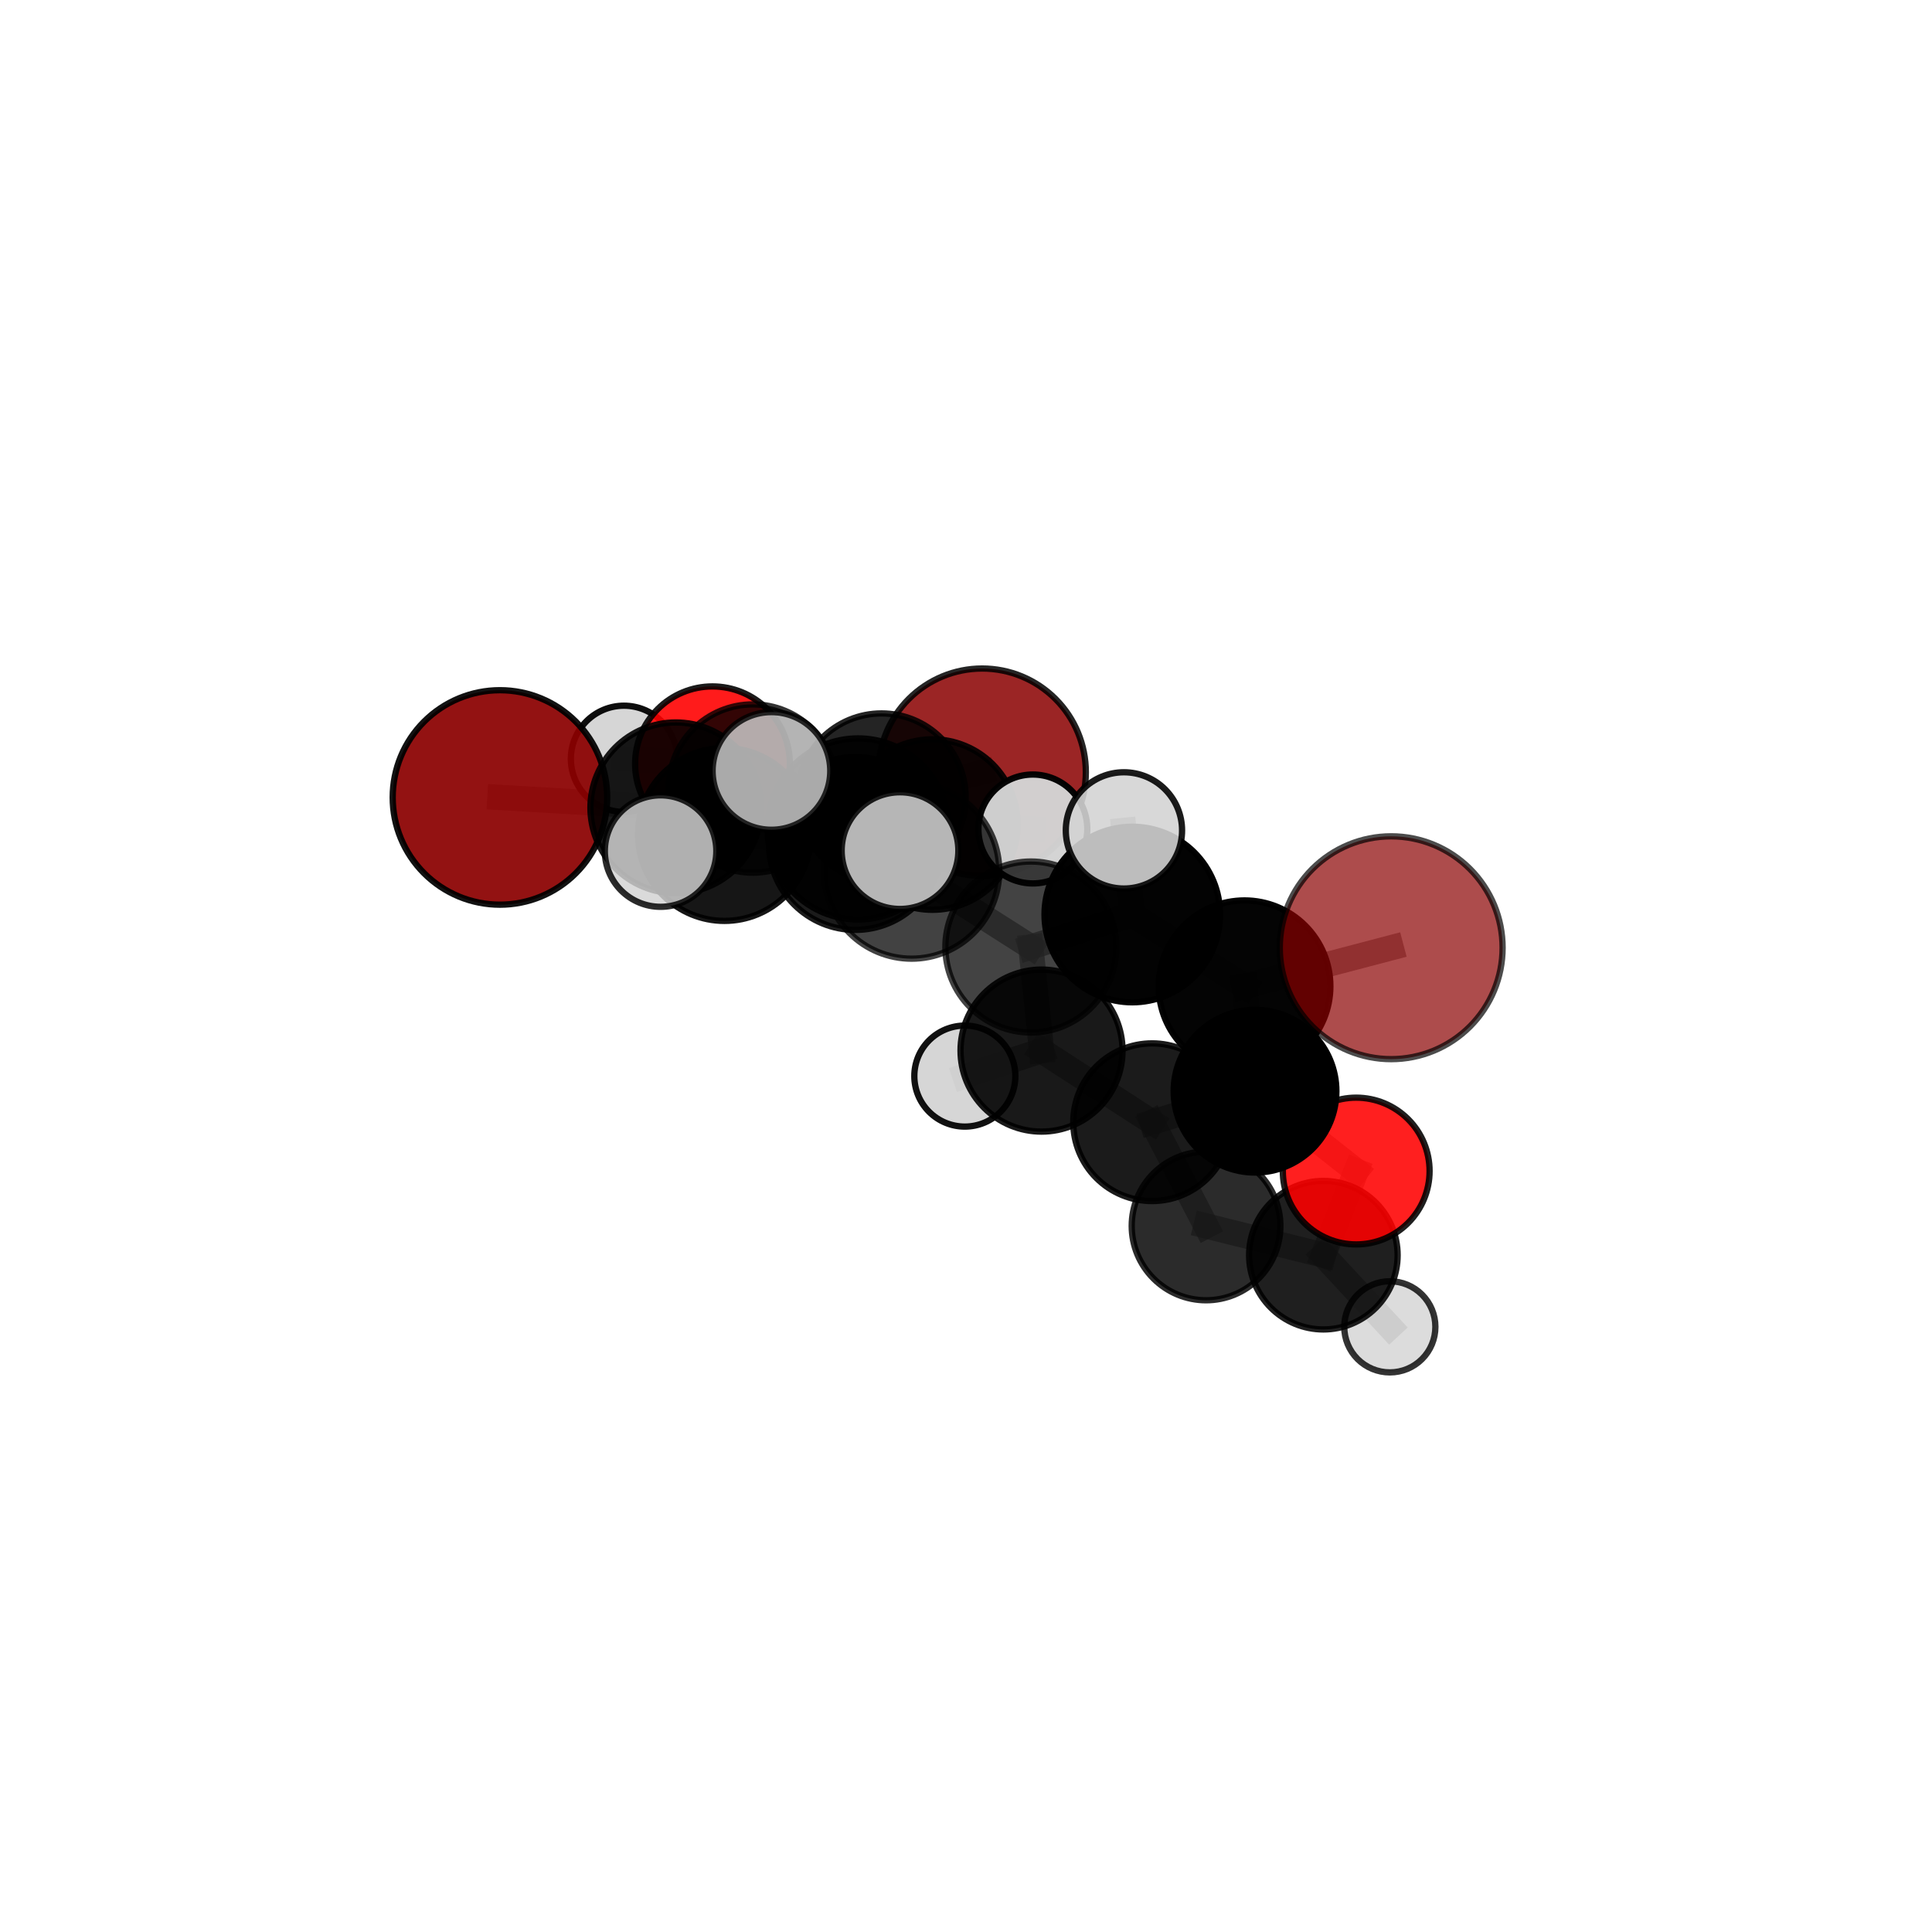 <?xml version="1.0" encoding="utf-8" standalone="no"?>
<!DOCTYPE svg PUBLIC "-//W3C//DTD SVG 1.1//EN"
  "http://www.w3.org/Graphics/SVG/1.1/DTD/svg11.dtd">
<svg xmlns:xlink="http://www.w3.org/1999/xlink" width="153pt" height="153pt" viewBox="0 0 153 153" xmlns="http://www.w3.org/2000/svg" version="1.1">
 <defs>
  <style type="text/css">*{stroke-linejoin: round; stroke-linecap: butt}</style>
 </defs>
 <g id="figure_1">
  <g id="patch_1">
   <path d="M 0 153 
L 153 153 
L 153 0 
L 0 0 
L 0 153 
z
" style="fill: none"/>
  </g>
  <g id="patch_2">
   <path d="M 7.2 145.8 
L 145.8 145.8 
L 145.8 7.2 
L 7.2 7.2 
L 7.2 145.8 
z
" style="fill: none"/>
  </g>
  <g id="axes_1">
   <g id="line2d_1">
    <path d="M 77.779 61.153 
L 69.811 63.161 
" clip-path="url(#p71c1aed9d2)" style="fill: none; stroke: #808080; stroke-opacity: 0.691; stroke-width: 2; stroke-linecap: square"/>
   </g>
   <g id="line2d_2">
    <path d="M 69.811 63.161 
L 59.617 62.446 
" clip-path="url(#p71c1aed9d2)" style="fill: none; stroke: #808080; stroke-opacity: 0.701; stroke-width: 2; stroke-linecap: square"/>
   </g>
   <g id="line2d_3">
    <path d="M 110.172 75.053 
L 98.558 78.104 
" clip-path="url(#p71c1aed9d2)" style="fill: none; stroke: #808080; stroke-opacity: 0.739; stroke-width: 2; stroke-linecap: square"/>
   </g>
   <g id="line2d_4">
    <path d="M 98.558 78.104 
L 99.389 86.413 
" clip-path="url(#p71c1aed9d2)" style="fill: none; stroke: #808080; stroke-opacity: 0.695; stroke-width: 2; stroke-linecap: square"/>
   </g>
   <g id="line2d_5">
    <path d="M 39.592 63.151 
L 53.518 63.972 
" clip-path="url(#p71c1aed9d2)" style="fill: none; stroke: #808080; stroke-opacity: 0.715; stroke-width: 2; stroke-linecap: square"/>
   </g>
   <g id="line2d_6">
    <path d="M 53.518 63.972 
L 59.617 62.446 
" clip-path="url(#p71c1aed9d2)" style="fill: none; stroke: #808080; stroke-opacity: 0.708; stroke-width: 2; stroke-linecap: square"/>
   </g>
   <g id="line2d_7">
    <path d="M 107.401 92.738 
L 99.389 86.413 
" clip-path="url(#p71c1aed9d2)" style="fill: none; stroke: #808080; stroke-opacity: 0.653; stroke-width: 2; stroke-linecap: square"/>
   </g>
   <g id="line2d_8">
    <path d="M 107.401 92.738 
L 104.801 99.402 
" clip-path="url(#p71c1aed9d2)" style="fill: none; stroke: #808080; stroke-opacity: 0.614; stroke-width: 2; stroke-linecap: square"/>
   </g>
   <g id="line2d_9">
    <path d="M 104.801 99.402 
L 95.511 97.085 
" clip-path="url(#p71c1aed9d2)" style="fill: none; stroke: #808080; stroke-opacity: 0.591; stroke-width: 2; stroke-linecap: square"/>
   </g>
   <g id="line2d_10">
    <path d="M 104.801 99.402 
L 110.064 105.075 
" clip-path="url(#p71c1aed9d2)" style="fill: none; stroke: #808080; stroke-opacity: 0.575; stroke-width: 2; stroke-linecap: square"/>
   </g>
   <g id="line2d_11">
    <path d="M 56.423 60.486 
L 59.617 62.446 
" clip-path="url(#p71c1aed9d2)" style="fill: none; stroke: #808080; stroke-opacity: 0.694; stroke-width: 2; stroke-linecap: square"/>
   </g>
   <g id="line2d_12">
    <path d="M 56.423 60.486 
L 49.414 60.092 
" clip-path="url(#p71c1aed9d2)" style="fill: none; stroke: #808080; stroke-opacity: 0.688; stroke-width: 2; stroke-linecap: square"/>
   </g>
   <g id="line2d_13">
    <path d="M 72.192 68.978 
L 81.637 74.996 
" clip-path="url(#p71c1aed9d2)" style="fill: none; stroke: #808080; stroke-opacity: 0.73; stroke-width: 2; stroke-linecap: square"/>
   </g>
   <g id="line2d_14">
    <path d="M 72.192 68.978 
L 67.736 66.796 
" clip-path="url(#p71c1aed9d2)" style="fill: none; stroke: #808080; stroke-opacity: 0.736; stroke-width: 2; stroke-linecap: square"/>
   </g>
   <g id="line2d_15">
    <path d="M 72.192 68.978 
L 67.952 65.645 
" clip-path="url(#p71c1aed9d2)" style="fill: none; stroke: #808080; stroke-opacity: 0.762; stroke-width: 2; stroke-linecap: square"/>
   </g>
   <g id="line2d_16">
    <path d="M 81.637 74.996 
L 89.669 72.423 
" clip-path="url(#p71c1aed9d2)" style="fill: none; stroke: #808080; stroke-opacity: 0.731; stroke-width: 2; stroke-linecap: square"/>
   </g>
   <g id="line2d_17">
    <path d="M 81.637 74.996 
L 82.482 83.199 
" clip-path="url(#p71c1aed9d2)" style="fill: none; stroke: #808080; stroke-opacity: 0.691; stroke-width: 2; stroke-linecap: square"/>
   </g>
   <g id="line2d_18">
    <path d="M 67.736 66.796 
L 57.371 66.08 
" clip-path="url(#p71c1aed9d2)" style="fill: none; stroke: #808080; stroke-opacity: 0.729; stroke-width: 2; stroke-linecap: square"/>
   </g>
   <g id="line2d_19">
    <path d="M 67.736 66.796 
L 73.841 65.299 
" clip-path="url(#p71c1aed9d2)" style="fill: none; stroke: #808080; stroke-opacity: 0.721; stroke-width: 2; stroke-linecap: square"/>
   </g>
   <g id="line2d_20">
    <path d="M 67.952 65.645 
L 61.092 61.052 
" clip-path="url(#p71c1aed9d2)" style="fill: none; stroke: #808080; stroke-opacity: 0.79; stroke-width: 2; stroke-linecap: square"/>
   </g>
   <g id="line2d_21">
    <path d="M 67.952 65.645 
L 71.274 67.363 
" clip-path="url(#p71c1aed9d2)" style="fill: none; stroke: #808080; stroke-opacity: 0.785; stroke-width: 2; stroke-linecap: square"/>
   </g>
   <g id="line2d_22">
    <path d="M 89.669 72.423 
L 98.558 78.104 
" clip-path="url(#p71c1aed9d2)" style="fill: none; stroke: #808080; stroke-opacity: 0.733; stroke-width: 2; stroke-linecap: square"/>
   </g>
   <g id="line2d_23">
    <path d="M 89.669 72.423 
L 89.007 65.762 
" clip-path="url(#p71c1aed9d2)" style="fill: none; stroke: #808080; stroke-opacity: 0.765; stroke-width: 2; stroke-linecap: square"/>
   </g>
   <g id="line2d_24">
    <path d="M 82.482 83.199 
L 91.239 88.871 
" clip-path="url(#p71c1aed9d2)" style="fill: none; stroke: #808080; stroke-opacity: 0.652; stroke-width: 2; stroke-linecap: square"/>
   </g>
   <g id="line2d_25">
    <path d="M 82.482 83.199 
L 76.407 85.218 
" clip-path="url(#p71c1aed9d2)" style="fill: none; stroke: #808080; stroke-opacity: 0.653; stroke-width: 2; stroke-linecap: square"/>
   </g>
   <g id="line2d_26">
    <path d="M 57.371 66.08 
L 53.518 63.972 
" clip-path="url(#p71c1aed9d2)" style="fill: none; stroke: #808080; stroke-opacity: 0.722; stroke-width: 2; stroke-linecap: square"/>
   </g>
   <g id="line2d_27">
    <path d="M 57.371 66.08 
L 52.314 67.399 
" clip-path="url(#p71c1aed9d2)" style="fill: none; stroke: #808080; stroke-opacity: 0.734; stroke-width: 2; stroke-linecap: square"/>
   </g>
   <g id="line2d_28">
    <path d="M 73.841 65.299 
L 69.811 63.161 
" clip-path="url(#p71c1aed9d2)" style="fill: none; stroke: #808080; stroke-opacity: 0.707; stroke-width: 2; stroke-linecap: square"/>
   </g>
   <g id="line2d_29">
    <path d="M 73.841 65.299 
L 81.794 65.649 
" clip-path="url(#p71c1aed9d2)" style="fill: none; stroke: #808080; stroke-opacity: 0.714; stroke-width: 2; stroke-linecap: square"/>
   </g>
   <g id="line2d_30">
    <path d="M 91.239 88.871 
L 99.389 86.413 
" clip-path="url(#p71c1aed9d2)" style="fill: none; stroke: #808080; stroke-opacity: 0.654; stroke-width: 2; stroke-linecap: square"/>
   </g>
   <g id="line2d_31">
    <path d="M 91.239 88.871 
L 95.511 97.085 
" clip-path="url(#p71c1aed9d2)" style="fill: none; stroke: #808080; stroke-opacity: 0.615; stroke-width: 2; stroke-linecap: square"/>
   </g>
   <g id="Path3DCollection_1">
    <path d="M 77.779 69.364 
C 79.957 69.364 82.045 68.499 83.585 66.959 
C 85.125 65.419 85.99 63.331 85.99 61.153 
C 85.99 58.975 85.125 56.887 83.585 55.347 
C 82.045 53.807 79.957 52.942 77.779 52.942 
C 75.601 52.942 73.513 53.807 71.973 55.347 
C 70.433 56.887 69.568 58.975 69.568 61.153 
C 69.568 63.331 70.433 65.419 71.973 66.959 
C 73.513 68.499 75.601 69.364 77.779 69.364 
z
" clip-path="url(#p71c1aed9d2)" style="fill: #8b0000; fill-opacity: 0.852; stroke: #000000; stroke-opacity: 0.852; stroke-width: 0.5"/>
    <path d="M 49.414 64.297 
C 50.529 64.297 51.599 63.854 52.387 63.065 
C 53.176 62.277 53.619 61.207 53.619 60.092 
C 53.619 58.976 53.176 57.907 52.387 57.118 
C 51.599 56.329 50.529 55.886 49.414 55.886 
C 48.299 55.886 47.229 56.329 46.44 57.118 
C 45.652 57.907 45.208 58.976 45.208 60.092 
C 45.208 61.207 45.652 62.277 46.44 63.065 
C 47.229 63.854 48.299 64.297 49.414 64.297 
z
" clip-path="url(#p71c1aed9d2)" style="fill: #d3d3d3; fill-opacity: 0.945; stroke: #000000; stroke-opacity: 0.945; stroke-width: 0.5"/>
    <path d="M 56.423 66.613 
C 58.048 66.613 59.607 65.968 60.756 64.819 
C 61.905 63.67 62.55 62.111 62.55 60.486 
C 62.55 58.861 61.905 57.302 60.756 56.153 
C 59.607 55.004 58.048 54.359 56.423 54.359 
C 54.798 54.359 53.239 55.004 52.09 56.153 
C 50.941 57.302 50.296 58.861 50.296 60.486 
C 50.296 62.111 50.941 63.67 52.09 64.819 
C 53.239 65.968 54.798 66.613 56.423 66.613 
z
" clip-path="url(#p71c1aed9d2)" style="fill: #ff0000; fill-opacity: 0.894; stroke: #000000; stroke-opacity: 0.894; stroke-width: 0.5"/>
    <path d="M 59.617 69.109 
C 61.384 69.109 63.079 68.407 64.329 67.158 
C 65.578 65.908 66.281 64.213 66.281 62.446 
C 66.281 60.678 65.578 58.983 64.329 57.733 
C 63.079 56.484 61.384 55.782 59.617 55.782 
C 57.849 55.782 56.154 56.484 54.904 57.733 
C 53.655 58.983 52.953 60.678 52.953 62.446 
C 52.953 64.213 53.655 65.908 54.904 67.158 
C 56.154 68.407 57.849 69.109 59.617 69.109 
z
" clip-path="url(#p71c1aed9d2)" style="fill-opacity: 0.798; stroke: #000000; stroke-opacity: 0.798; stroke-width: 0.5"/>
    <path d="M 69.811 69.824 
C 71.578 69.824 73.273 69.122 74.522 67.872 
C 75.772 66.623 76.474 64.928 76.474 63.161 
C 76.474 61.393 75.772 59.698 74.522 58.449 
C 73.273 57.199 71.578 56.497 69.811 56.497 
C 68.044 56.497 66.349 57.199 65.099 58.449 
C 63.849 59.698 63.147 61.393 63.147 63.161 
C 63.147 64.928 63.849 66.623 65.099 67.872 
C 66.349 69.122 68.044 69.824 69.811 69.824 
z
" clip-path="url(#p71c1aed9d2)" style="fill-opacity: 0.859; stroke: #000000; stroke-opacity: 0.859; stroke-width: 0.5"/>
    <path d="M 39.592 71.644 
C 41.844 71.644 44.004 70.749 45.597 69.156 
C 47.189 67.564 48.084 65.403 48.084 63.151 
C 48.084 60.899 47.189 58.739 45.597 57.146 
C 44.004 55.554 41.844 54.659 39.592 54.659 
C 37.339 54.659 35.179 55.554 33.587 57.146 
C 31.994 58.739 31.099 60.899 31.099 63.151 
C 31.099 65.403 31.994 67.564 33.587 69.156 
C 35.179 70.749 37.339 71.644 39.592 71.644 
z
" clip-path="url(#p71c1aed9d2)" style="fill: #8b0000; fill-opacity: 0.929; stroke: #000000; stroke-opacity: 0.929; stroke-width: 0.5"/>
    <path d="M 53.518 70.731 
C 55.31 70.731 57.03 70.019 58.297 68.751 
C 59.565 67.484 60.277 65.765 60.277 63.972 
C 60.277 62.179 59.565 60.46 58.297 59.192 
C 57.03 57.925 55.31 57.213 53.518 57.213 
C 51.725 57.213 50.006 57.925 48.738 59.192 
C 47.471 60.46 46.758 62.179 46.758 63.972 
C 46.758 65.765 47.471 67.484 48.738 68.751 
C 50.006 70.019 51.725 70.731 53.518 70.731 
z
" clip-path="url(#p71c1aed9d2)" style="fill-opacity: 0.896; stroke: #000000; stroke-opacity: 0.896; stroke-width: 0.5"/>
    <path d="M 73.841 72.05 
C 75.631 72.05 77.349 71.338 78.615 70.072 
C 79.881 68.806 80.592 67.089 80.592 65.299 
C 80.592 63.508 79.881 61.791 78.615 60.525 
C 77.349 59.259 75.631 58.548 73.841 58.548 
C 72.051 58.548 70.333 59.259 69.067 60.525 
C 67.801 61.791 67.09 63.508 67.09 65.299 
C 67.09 67.089 67.801 68.806 69.067 70.072 
C 70.333 71.338 72.051 72.05 73.841 72.05 
z
" clip-path="url(#p71c1aed9d2)" style="fill-opacity: 0.911; stroke: #000000; stroke-opacity: 0.911; stroke-width: 0.5"/>
    <path d="M 81.794 69.961 
C 82.937 69.961 84.034 69.506 84.842 68.698 
C 85.651 67.889 86.105 66.792 86.105 65.649 
C 86.105 64.505 85.651 63.408 84.842 62.6 
C 84.034 61.791 82.937 61.337 81.794 61.337 
C 80.65 61.337 79.553 61.791 78.745 62.6 
C 77.936 63.408 77.482 64.505 77.482 65.649 
C 77.482 66.792 77.936 67.889 78.745 68.698 
C 79.553 69.506 80.65 69.961 81.794 69.961 
z
" clip-path="url(#p71c1aed9d2)" style="fill: #d3d3d3; fill-opacity: 0.975; stroke: #000000; stroke-opacity: 0.975; stroke-width: 0.5"/>
    <path d="M 76.407 89.218 
C 77.468 89.218 78.485 88.797 79.235 88.047 
C 79.985 87.297 80.407 86.279 80.407 85.218 
C 80.407 84.158 79.985 83.14 79.235 82.39 
C 78.485 81.64 77.468 81.219 76.407 81.219 
C 75.346 81.219 74.329 81.64 73.579 82.39 
C 72.829 83.14 72.408 84.158 72.408 85.218 
C 72.408 86.279 72.829 87.297 73.579 88.047 
C 74.329 88.797 75.346 89.218 76.407 89.218 
z
" clip-path="url(#p71c1aed9d2)" style="fill: #d3d3d3; fill-opacity: 0.931; stroke: #000000; stroke-opacity: 0.931; stroke-width: 0.5"/>
    <path d="M 57.371 72.928 
C 59.187 72.928 60.929 72.206 62.213 70.922 
C 63.498 69.638 64.219 67.896 64.219 66.08 
C 64.219 64.264 63.498 62.522 62.213 61.238 
C 60.929 59.954 59.187 59.232 57.371 59.232 
C 55.555 59.232 53.813 59.954 52.529 61.238 
C 51.245 62.522 50.524 64.264 50.524 66.08 
C 50.524 67.896 51.245 69.638 52.529 70.922 
C 53.813 72.206 55.555 72.928 57.371 72.928 
z
" clip-path="url(#p71c1aed9d2)" style="fill-opacity: 0.911; stroke: #000000; stroke-opacity: 0.911; stroke-width: 0.5"/>
    <path d="M 95.511 102.972 
C 97.072 102.972 98.57 102.352 99.674 101.248 
C 100.778 100.144 101.398 98.646 101.398 97.085 
C 101.398 95.523 100.778 94.026 99.674 92.922 
C 98.57 91.818 97.072 91.197 95.511 91.197 
C 93.949 91.197 92.452 91.818 91.348 92.922 
C 90.244 94.026 89.623 95.523 89.623 97.085 
C 89.623 98.646 90.244 100.144 91.348 101.248 
C 92.452 102.352 93.949 102.972 95.511 102.972 
z
" clip-path="url(#p71c1aed9d2)" style="fill-opacity: 0.83; stroke: #000000; stroke-opacity: 0.83; stroke-width: 0.5"/>
    <path d="M 67.736 73.641 
C 69.551 73.641 71.293 72.92 72.576 71.636 
C 73.86 70.353 74.581 68.612 74.581 66.796 
C 74.581 64.981 73.86 63.24 72.576 61.956 
C 71.293 60.673 69.551 59.951 67.736 59.951 
C 65.921 59.951 64.18 60.673 62.896 61.956 
C 61.612 63.24 60.891 64.981 60.891 66.796 
C 60.891 68.612 61.612 70.353 62.896 71.636 
C 64.18 72.92 65.921 73.641 67.736 73.641 
z
" clip-path="url(#p71c1aed9d2)" style="fill-opacity: 0.893; stroke: #000000; stroke-opacity: 0.893; stroke-width: 0.5"/>
    <path d="M 110.064 108.683 
C 111.021 108.683 111.939 108.303 112.615 107.627 
C 113.292 106.95 113.672 106.032 113.672 105.075 
C 113.672 104.118 113.292 103.2 112.615 102.524 
C 111.939 101.847 111.021 101.467 110.064 101.467 
C 109.107 101.467 108.189 101.847 107.512 102.524 
C 106.836 103.2 106.455 104.118 106.455 105.075 
C 106.455 106.032 106.836 106.95 107.512 107.627 
C 108.189 108.303 109.107 108.683 110.064 108.683 
z
" clip-path="url(#p71c1aed9d2)" style="fill: #d3d3d3; fill-opacity: 0.8; stroke: #000000; stroke-opacity: 0.8; stroke-width: 0.5"/>
    <path d="M 104.801 105.283 
C 106.361 105.283 107.857 104.663 108.959 103.56 
C 110.062 102.458 110.682 100.962 110.682 99.402 
C 110.682 97.842 110.062 96.346 108.959 95.243 
C 107.857 94.14 106.361 93.521 104.801 93.521 
C 103.241 93.521 101.745 94.14 100.642 95.243 
C 99.539 96.346 98.92 97.842 98.92 99.402 
C 98.92 100.962 99.539 102.458 100.642 103.56 
C 101.745 104.663 103.241 105.283 104.801 105.283 
z
" clip-path="url(#p71c1aed9d2)" style="fill-opacity: 0.876; stroke: #000000; stroke-opacity: 0.876; stroke-width: 0.5"/>
    <path d="M 82.482 89.615 
C 84.183 89.615 85.815 88.939 87.018 87.736 
C 88.221 86.533 88.897 84.901 88.897 83.199 
C 88.897 81.498 88.221 79.866 87.018 78.663 
C 85.815 77.46 84.183 76.784 82.482 76.784 
C 80.78 76.784 79.148 77.46 77.945 78.663 
C 76.742 79.866 76.066 81.498 76.066 83.199 
C 76.066 84.901 76.742 86.533 77.945 87.736 
C 79.148 88.939 80.78 89.615 82.482 89.615 
z
" clip-path="url(#p71c1aed9d2)" style="fill-opacity: 0.901; stroke: #000000; stroke-opacity: 0.901; stroke-width: 0.5"/>
    <path d="M 91.239 95.114 
C 92.895 95.114 94.483 94.457 95.654 93.286 
C 96.825 92.115 97.483 90.526 97.483 88.871 
C 97.483 87.215 96.825 85.626 95.654 84.456 
C 94.483 83.285 92.895 82.627 91.239 82.627 
C 89.583 82.627 87.995 83.285 86.824 84.456 
C 85.653 85.626 84.995 87.215 84.995 88.871 
C 84.995 90.526 85.653 92.115 86.824 93.286 
C 87.995 94.457 89.583 95.114 91.239 95.114 
z
" clip-path="url(#p71c1aed9d2)" style="fill-opacity: 0.894; stroke: #000000; stroke-opacity: 0.894; stroke-width: 0.5"/>
    <path d="M 52.314 71.813 
C 53.485 71.813 54.608 71.348 55.435 70.52 
C 56.263 69.692 56.728 68.569 56.728 67.399 
C 56.728 66.228 56.263 65.105 55.435 64.277 
C 54.608 63.449 53.485 62.984 52.314 62.984 
C 51.143 62.984 50.02 63.449 49.192 64.277 
C 48.364 65.105 47.899 66.228 47.899 67.399 
C 47.899 68.569 48.364 69.692 49.192 70.52 
C 50.02 71.348 51.143 71.813 52.314 71.813 
z
" clip-path="url(#p71c1aed9d2)" style="fill: #d3d3d3; fill-opacity: 0.835; stroke: #000000; stroke-opacity: 0.835; stroke-width: 0.5"/>
    <path d="M 107.401 98.549 
C 108.942 98.549 110.42 97.936 111.51 96.847 
C 112.6 95.757 113.212 94.279 113.212 92.738 
C 113.212 91.197 112.6 89.719 111.51 88.629 
C 110.42 87.539 108.942 86.927 107.401 86.927 
C 105.86 86.927 104.382 87.539 103.292 88.629 
C 102.203 89.719 101.59 91.197 101.59 92.738 
C 101.59 94.279 102.203 95.757 103.292 96.847 
C 104.382 97.936 105.86 98.549 107.401 98.549 
z
" clip-path="url(#p71c1aed9d2)" style="fill: #ff0000; fill-opacity: 0.876; stroke: #000000; stroke-opacity: 0.876; stroke-width: 0.5"/>
    <path d="M 81.637 81.766 
C 83.432 81.766 85.154 81.053 86.424 79.783 
C 87.694 78.514 88.407 76.792 88.407 74.996 
C 88.407 73.201 87.694 71.479 86.424 70.209 
C 85.154 68.94 83.432 68.226 81.637 68.226 
C 79.842 68.226 78.119 68.94 76.85 70.209 
C 75.58 71.479 74.867 73.201 74.867 74.996 
C 74.867 76.792 75.58 78.514 76.85 79.783 
C 78.119 81.053 79.842 81.766 81.637 81.766 
z
" clip-path="url(#p71c1aed9d2)" style="fill-opacity: 0.738; stroke: #000000; stroke-opacity: 0.738; stroke-width: 0.5"/>
    <path d="M 72.192 75.92 
C 74.032 75.92 75.798 75.188 77.1 73.887 
C 78.402 72.585 79.133 70.819 79.133 68.978 
C 79.133 67.137 78.402 65.372 77.1 64.07 
C 75.798 62.768 74.032 62.037 72.192 62.037 
C 70.351 62.037 68.585 62.768 67.283 64.07 
C 65.982 65.372 65.25 67.137 65.25 68.978 
C 65.25 70.819 65.982 72.585 67.283 73.887 
C 68.585 75.188 70.351 75.92 72.192 75.92 
z
" clip-path="url(#p71c1aed9d2)" style="fill-opacity: 0.739; stroke: #000000; stroke-opacity: 0.739; stroke-width: 0.5"/>
    <path d="M 99.389 92.856 
C 101.098 92.856 102.737 92.177 103.945 90.969 
C 105.153 89.761 105.832 88.122 105.832 86.413 
C 105.832 84.704 105.153 83.065 103.945 81.857 
C 102.737 80.649 101.098 79.97 99.389 79.97 
C 97.68 79.97 96.041 80.649 94.833 81.857 
C 93.625 83.065 92.946 84.704 92.946 86.413 
C 92.946 88.122 93.625 89.761 94.833 90.969 
C 96.041 92.177 97.68 92.856 99.389 92.856 
z
" clip-path="url(#p71c1aed9d2)" style="stroke: #000000; stroke-width: 0.5"/>
    <path d="M 89.669 79.374 
C 91.512 79.374 93.281 78.642 94.584 77.338 
C 95.888 76.035 96.62 74.266 96.62 72.423 
C 96.62 70.579 95.888 68.811 94.584 67.508 
C 93.281 66.204 91.512 65.472 89.669 65.472 
C 87.825 65.472 86.057 66.204 84.754 67.508 
C 83.45 68.811 82.718 70.579 82.718 72.423 
C 82.718 74.266 83.45 76.035 84.754 77.338 
C 86.057 78.642 87.825 79.374 89.669 79.374 
z
" clip-path="url(#p71c1aed9d2)" style="fill-opacity: 0.988; stroke: #000000; stroke-opacity: 0.988; stroke-width: 0.5"/>
    <path d="M 98.558 84.901 
C 100.361 84.901 102.09 84.184 103.364 82.91 
C 104.639 81.635 105.355 79.906 105.355 78.104 
C 105.355 76.301 104.639 74.572 103.364 73.298 
C 102.09 72.023 100.361 71.307 98.558 71.307 
C 96.756 71.307 95.027 72.023 93.752 73.298 
C 92.477 74.572 91.761 76.301 91.761 78.104 
C 91.761 79.906 92.477 81.635 93.752 82.91 
C 95.027 84.184 96.756 84.901 98.558 84.901 
z
" clip-path="url(#p71c1aed9d2)" style="fill-opacity: 0.982; stroke: #000000; stroke-opacity: 0.982; stroke-width: 0.5"/>
    <path d="M 67.952 72.814 
C 69.854 72.814 71.677 72.059 73.022 70.715 
C 74.366 69.37 75.122 67.546 75.122 65.645 
C 75.122 63.744 74.366 61.92 73.022 60.576 
C 71.677 59.231 69.854 58.476 67.952 58.476 
C 66.051 58.476 64.227 59.231 62.883 60.576 
C 61.539 61.92 60.783 63.744 60.783 65.645 
C 60.783 67.546 61.539 69.37 62.883 70.715 
C 64.227 72.059 66.051 72.814 67.952 72.814 
z
" clip-path="url(#p71c1aed9d2)" style="fill-opacity: 0.924; stroke: #000000; stroke-opacity: 0.924; stroke-width: 0.5"/>
    <path d="M 61.092 65.711 
C 62.327 65.711 63.512 65.22 64.386 64.346 
C 65.259 63.473 65.75 62.288 65.75 61.052 
C 65.75 59.817 65.259 58.632 64.386 57.758 
C 63.512 56.885 62.327 56.394 61.092 56.394 
C 59.856 56.394 58.671 56.885 57.798 57.758 
C 56.924 58.632 56.433 59.817 56.433 61.052 
C 56.433 62.288 56.924 63.473 57.798 64.346 
C 58.671 65.22 59.856 65.711 61.092 65.711 
z
" clip-path="url(#p71c1aed9d2)" style="fill: #d3d3d3; fill-opacity: 0.803; stroke: #000000; stroke-opacity: 0.803; stroke-width: 0.5"/>
    <path d="M 89.007 70.365 
C 90.228 70.365 91.399 69.88 92.263 69.017 
C 93.126 68.154 93.611 66.983 93.611 65.762 
C 93.611 64.541 93.126 63.37 92.263 62.506 
C 91.399 61.643 90.228 61.158 89.007 61.158 
C 87.786 61.158 86.615 61.643 85.752 62.506 
C 84.889 63.37 84.404 64.541 84.404 65.762 
C 84.404 66.983 84.889 68.154 85.752 69.017 
C 86.615 69.88 87.786 70.365 89.007 70.365 
z
" clip-path="url(#p71c1aed9d2)" style="fill: #d3d3d3; fill-opacity: 0.893; stroke: #000000; stroke-opacity: 0.893; stroke-width: 0.5"/>
    <path d="M 110.172 83.876 
C 112.512 83.876 114.756 82.946 116.411 81.291 
C 118.065 79.637 118.995 77.392 118.995 75.053 
C 118.995 72.713 118.065 70.468 116.411 68.814 
C 114.756 67.159 112.512 66.23 110.172 66.23 
C 107.832 66.23 105.588 67.159 103.933 68.814 
C 102.279 70.468 101.349 72.713 101.349 75.053 
C 101.349 77.392 102.279 79.637 103.933 81.291 
C 105.588 82.946 107.832 83.876 110.172 83.876 
z
" clip-path="url(#p71c1aed9d2)" style="fill: #8b0000; fill-opacity: 0.7; stroke: #000000; stroke-opacity: 0.7; stroke-width: 0.5"/>
    <path d="M 71.274 71.983 
C 72.499 71.983 73.674 71.496 74.541 70.63 
C 75.407 69.763 75.894 68.588 75.894 67.363 
C 75.894 66.137 75.407 64.962 74.541 64.096 
C 73.674 63.229 72.499 62.742 71.274 62.742 
C 70.048 62.742 68.873 63.229 68.007 64.096 
C 67.14 64.962 66.654 66.137 66.654 67.363 
C 66.654 68.588 67.14 69.763 68.007 70.63 
C 68.873 71.496 70.048 71.983 71.274 71.983 
z
" clip-path="url(#p71c1aed9d2)" style="fill: #d3d3d3; fill-opacity: 0.861; stroke: #000000; stroke-opacity: 0.861; stroke-width: 0.5"/>
   </g>
  </g>
 </g>
 <defs>
  <clipPath id="p71c1aed9d2">
   <rect x="7.2" y="7.2" width="138.6" height="138.6"/>
  </clipPath>
 </defs>
</svg>
